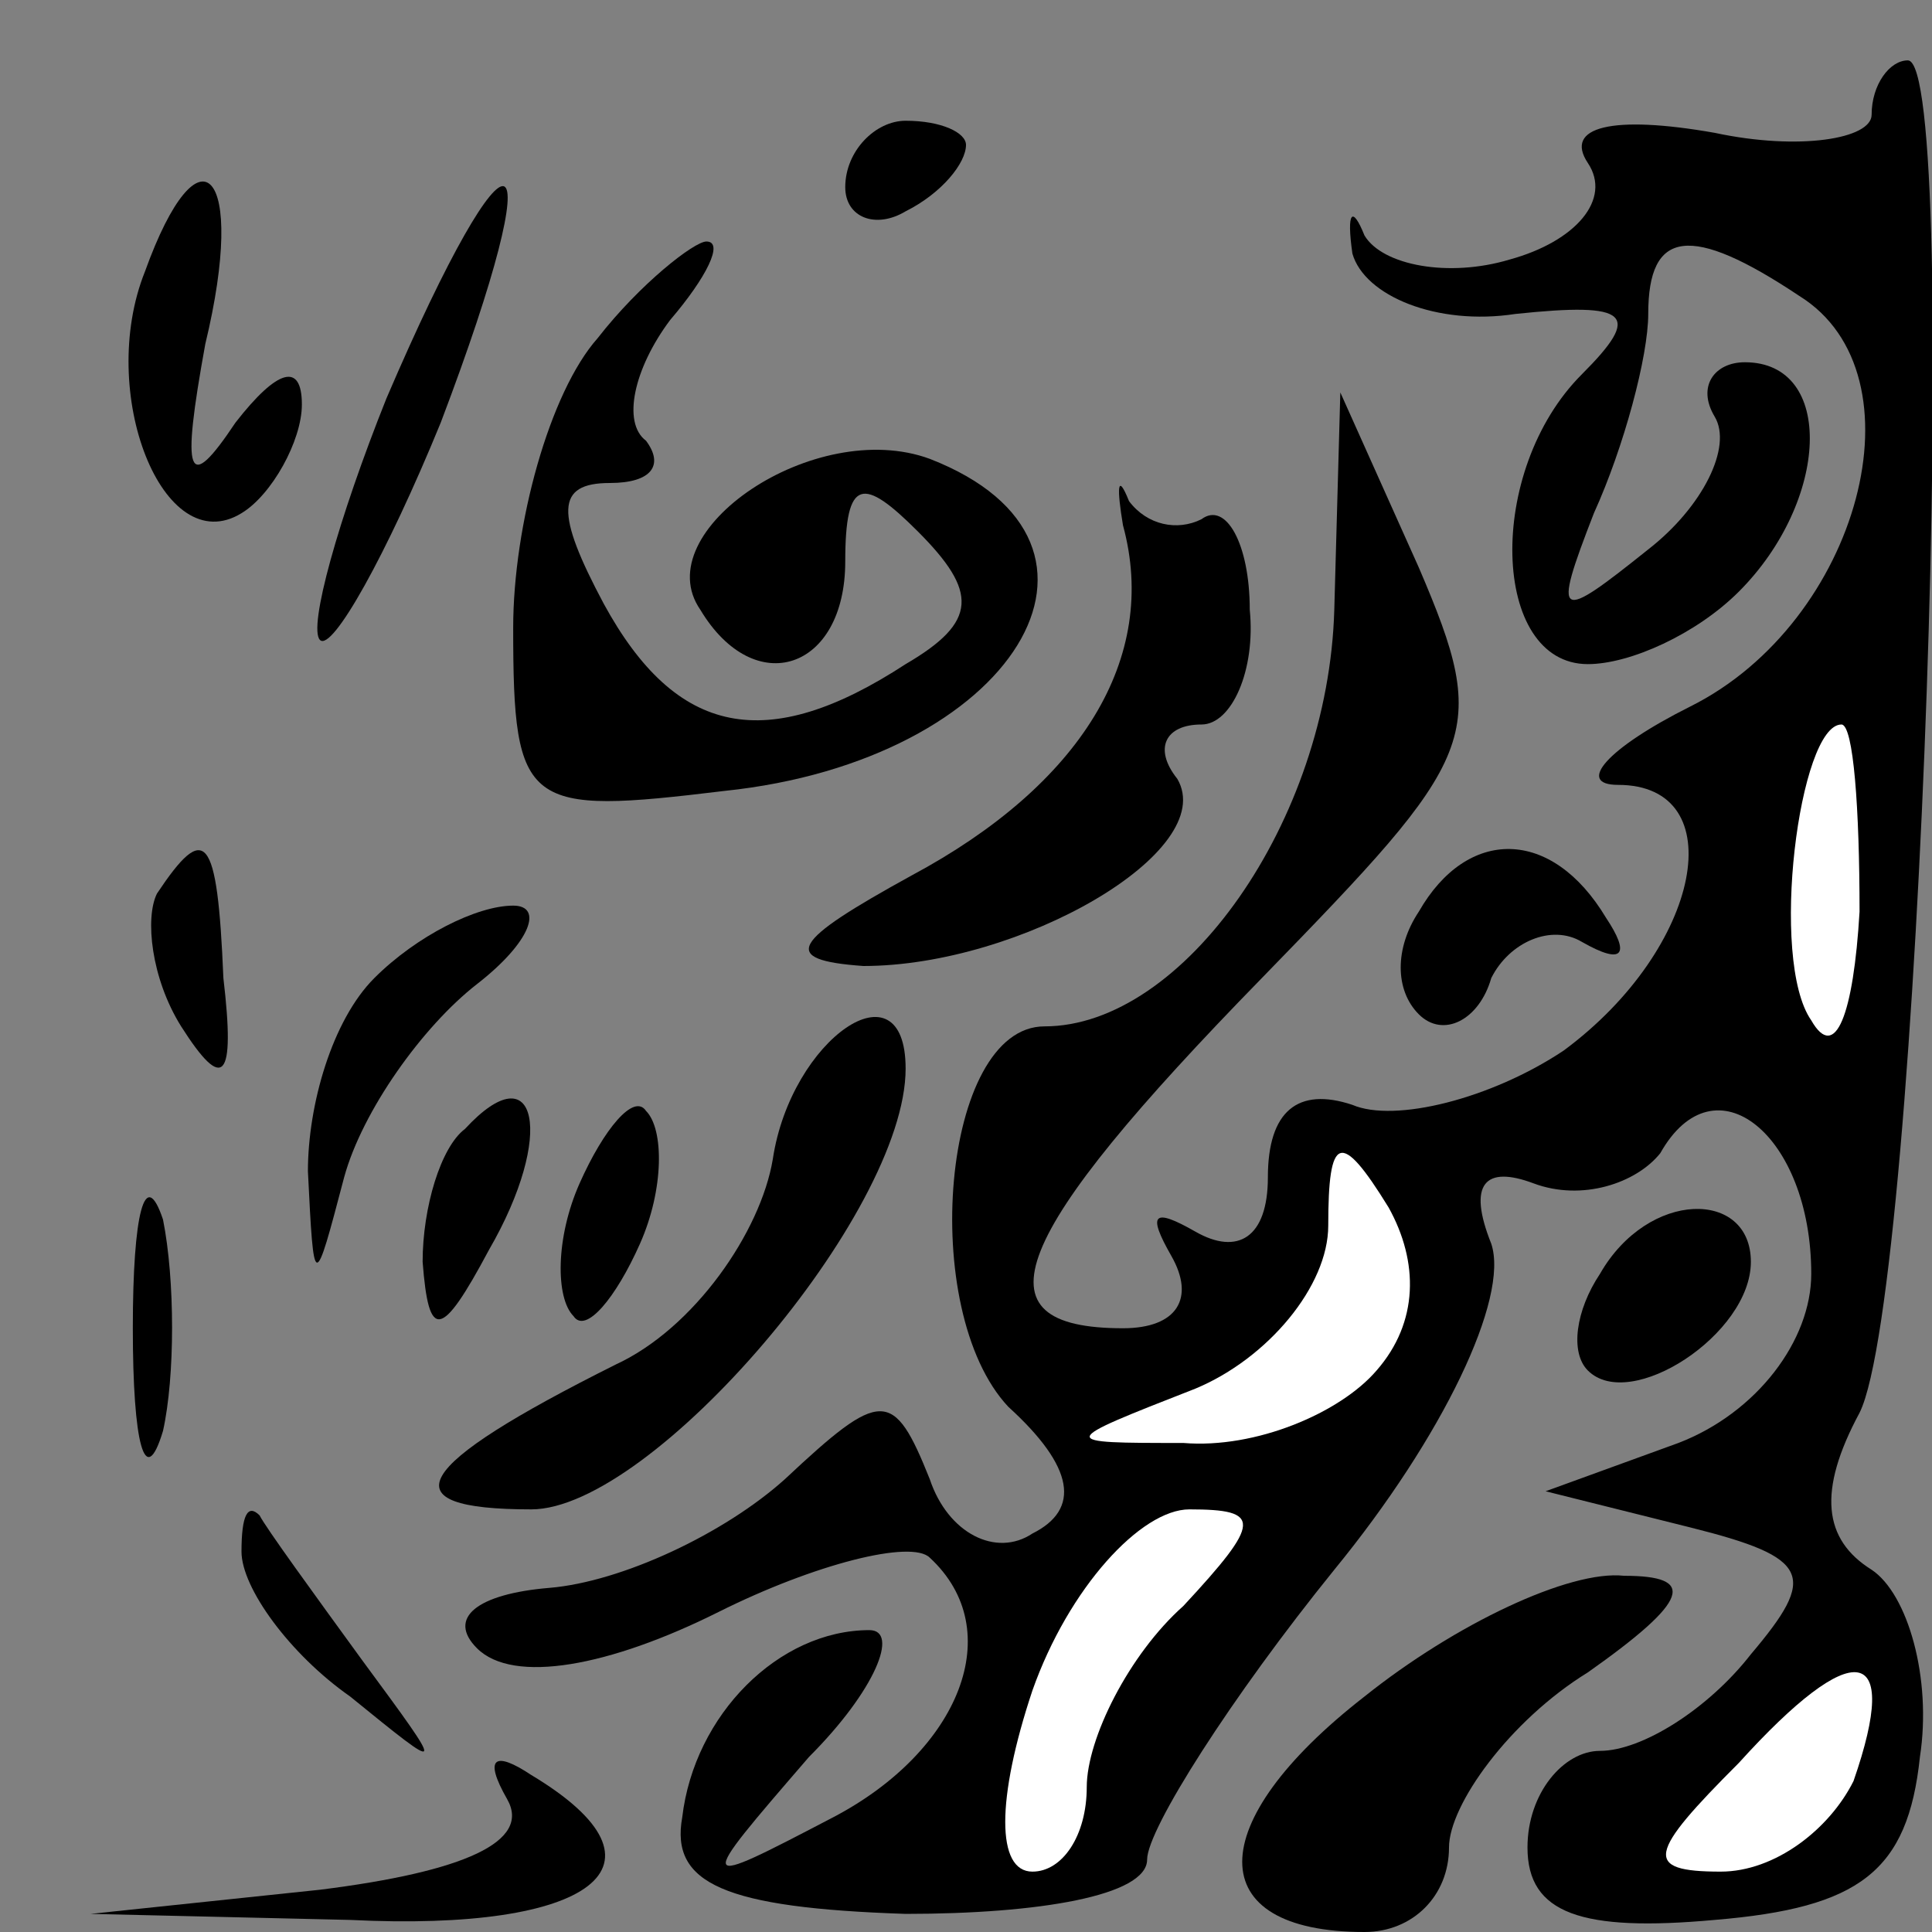 <?xml version="1.0" standalone="no"?>
<!DOCTYPE svg PUBLIC "-//W3C//DTD SVG 20010904//EN"
 "http://www.w3.org/TR/2001/REC-SVG-20010904/DTD/svg10.dtd">
<svg version="1.0" xmlns="http://www.w3.org/2000/svg"
 width="32pt" height="32pt" viewBox="0 0 32 32"
 preserveAspectRatio="xMidYMid meet">
<rect x="0" y="0" width="32" height="32" fill="#808080" stroke="none"/>
<g transform="translate(0,32) scale(0.1,-0.1)"
fill="#000000" stroke="none">
<path fill="#000000" stroke="none" d="M310 301 c0 -4 -12 -6 -26 -3 -17 3
-25 1 -21 -5 4 -6 -2 -13 -13 -16 -10 -3 -21 -1 -24 4 -2 5 -3 4 -2 -3 2 -7
14 -12 27 -10 19 2 21 0 11 -10 -16 -16 -15 -48 1 -48 7 0 18 5 25 12 15 15
16 38 1 38 -5 0 -8 -4 -5 -9 3 -5 -2 -15 -11 -22 -15 -12 -16 -12 -9 6 5 11 9
26 9 33 0 14 7 15 25 3 21 -13 10 -54 -18 -68 -14 -7 -19 -13 -12 -13 19 0 14
-27 -9 -44 -12 -8 -28 -12 -35 -9 -9 3 -14 -1 -14 -12 0 -10 -5 -13 -12 -9 -7
4 -8 3 -4 -4 4 -7 1 -12 -8 -12 -25 0 -19 15 23 58 36 37 38 40 26 68 l-13 29
-1 -36 c-1 -35 -25 -69 -48 -69 -17 0 -21 -47 -6 -63 11 -10 12 -17 4 -21 -6
-4 -14 0 -17 9 -6 15 -8 15 -24 0 -10 -9 -27 -17 -39 -18 -12 -1 -17 -5 -12
-10 6 -6 22 -3 40 6 16 8 32 12 35 9 13 -12 5 -32 -16 -43 -23 -12 -23 -12 -4
10 11 11 15 21 10 21 -15 0 -29 -14 -31 -31 -2 -11 7 -15 37 -16 22 0 40 3 40
9 0 5 14 27 31 48 18 22 29 45 26 54 -4 10 -1 13 7 10 8 -3 17 0 21 5 9 16 25
3 25 -20 0 -11 -9 -23 -22 -28 l-22 -8 24 -6 c20 -5 21 -8 10 -21 -7 -9 -18
-16 -25 -16 -6 0 -12 -7 -12 -16 0 -11 9 -14 31 -12 24 2 32 8 34 27 2 13 -2
27 -8 31 -8 5 -9 13 -2 26 10 20 17 224 8 224 -3 0 -6 -4 -6 -9z"/>
<path fill="#ffffff" stroke="none" d="M308 169 c-1 -17 -4 -25 -8 -18 -7 10
-2 49 5 49 2 0 3 -14 3 -31z"/>
<path fill="#ffffff" stroke="none" d="M228 93 c-6 -7 -20 -13 -32 -12 -21 0
-21 0 2 9 12 5 22 17 22 27 0 15 2 16 10 3 5 -9 5 -19 -2 -27z"/>
<path fill="#ffffff" stroke="none" d="M196 54 c-9 -8 -16 -22 -16 -30 0 -8
-4 -14 -9 -14 -6 0 -6 12 0 30 6 17 18 30 26 30 12 0 12 -2 -1 -16z"/>
<path fill="#ffffff" stroke="none" d="M307 25 c-4 -8 -13 -15 -22 -15 -13 0
-12 3 3 18 19 21 27 20 19 -3z"/>
<path fill="#000000" stroke="none" d="M140 289 c0 -5 5 -7 10 -4 6 3 10 8 10
11 0 2 -4 4 -10 4 -5 0 -10 -5 -10 -11z"/>
<path fill="#000000" stroke="none" d="M24 275 c-8 -20 3 -48 16 -40 5 3 10
12 10 18 0 7 -4 6 -11 -3 -8 -12 -9 -9 -5 13 7 29 -1 37 -10 12z"/>
<path fill="#000000" stroke="none" d="M64 254 c-8 -20 -13 -38 -11 -40 2 -2
11 14 20 36 19 50 12 53 -9 4z"/>
<path fill="#000000" stroke="none" d="M99 264 c-8 -9 -14 -31 -14 -48 0 -30
2 -31 35 -27 48 5 70 41 34 55 -19 7 -47 -12 -38 -25 9 -15 24 -10 24 8 0 14
3 14 12 5 10 -10 10 -15 -2 -22 -23 -15 -38 -12 -50 10 -8 15 -8 20 1 20 7 0
9 3 6 7 -4 3 -2 12 4 20 6 7 9 13 6 13 -2 0 -11 -7 -18 -16z"/>
<path fill="#000000" stroke="none" d="M186 233 c6 -22 -7 -43 -35 -58 -20
-11 -22 -14 -8 -15 26 0 59 19 52 31 -4 5 -2 9 4 9 5 0 9 9 8 19 0 11 -4 18
-8 15 -4 -2 -9 -1 -12 3 -2 5 -2 2 -1 -4z"/>
<path fill="#000000" stroke="none" d="M26 172 c-2 -4 -1 -14 4 -22 7 -11 9
-9 7 8 -1 24 -3 26 -11 14z"/>
<path fill="#000000" stroke="none" d="M235 169 c-4 -6 -4 -13 0 -17 4 -4 10
-1 12 6 3 6 10 9 15 6 7 -4 8 -2 4 4 -9 15 -23 15 -31 1z"/>
<path fill="#000000" stroke="none" d="M62 158 c-7 -7 -11 -21 -11 -32 1 -20
1 -20 6 -1 3 11 13 25 22 32 9 7 11 13 6 13 -6 0 -16 -5 -23 -12z"/>
<path fill="#000000" stroke="none" d="M128 128 c-2 -12 -13 -28 -26 -34 -34
-17 -38 -24 -14 -24 20 0 62 49 62 73 0 18 -19 5 -22 -15z"/>
<path fill="#000000" stroke="none" d="M77 133 c-4 -3 -7 -13 -7 -22 1 -13 3
-13 11 2 11 19 8 33 -4 20z"/>
<path fill="#000000" stroke="none" d="M96 124 c-4 -9 -4 -19 -1 -22 2 -3 7 3
11 12 4 9 4 19 1 22 -2 3 -7 -3 -11 -12z"/>
<path fill="#000000" stroke="none" d="M22 100 c0 -19 2 -27 5 -17 2 9 2 25 0
35 -3 9 -5 1 -5 -18z"/>
<path fill="#000000" stroke="none" d="M265 109 c-4 -6 -5 -13 -2 -16 7 -7 27
6 27 18 0 12 -17 12 -25 -2z"/>
<path fill="#000000" stroke="none" d="M40 63 c0 -6 8 -17 18 -24 16 -13 16
-13 2 6 -8 11 -16 22 -17 24 -2 2 -3 0 -3 -6z"/>
<path fill="#000000" stroke="none" d="M226 39 c-27 -21 -27 -39 0 -39 8 0 14
6 14 14 0 7 10 21 23 29 17 12 18 16 6 16 -9 1 -28 -8 -43 -20z"/>
<path fill="#000000" stroke="none" d="M84 22 c4 -7 -7 -12 -31 -15 l-38 -4
43 -1 c40 -2 55 9 30 24 -6 4 -8 3 -4 -4z"/>
</g>
</svg>
